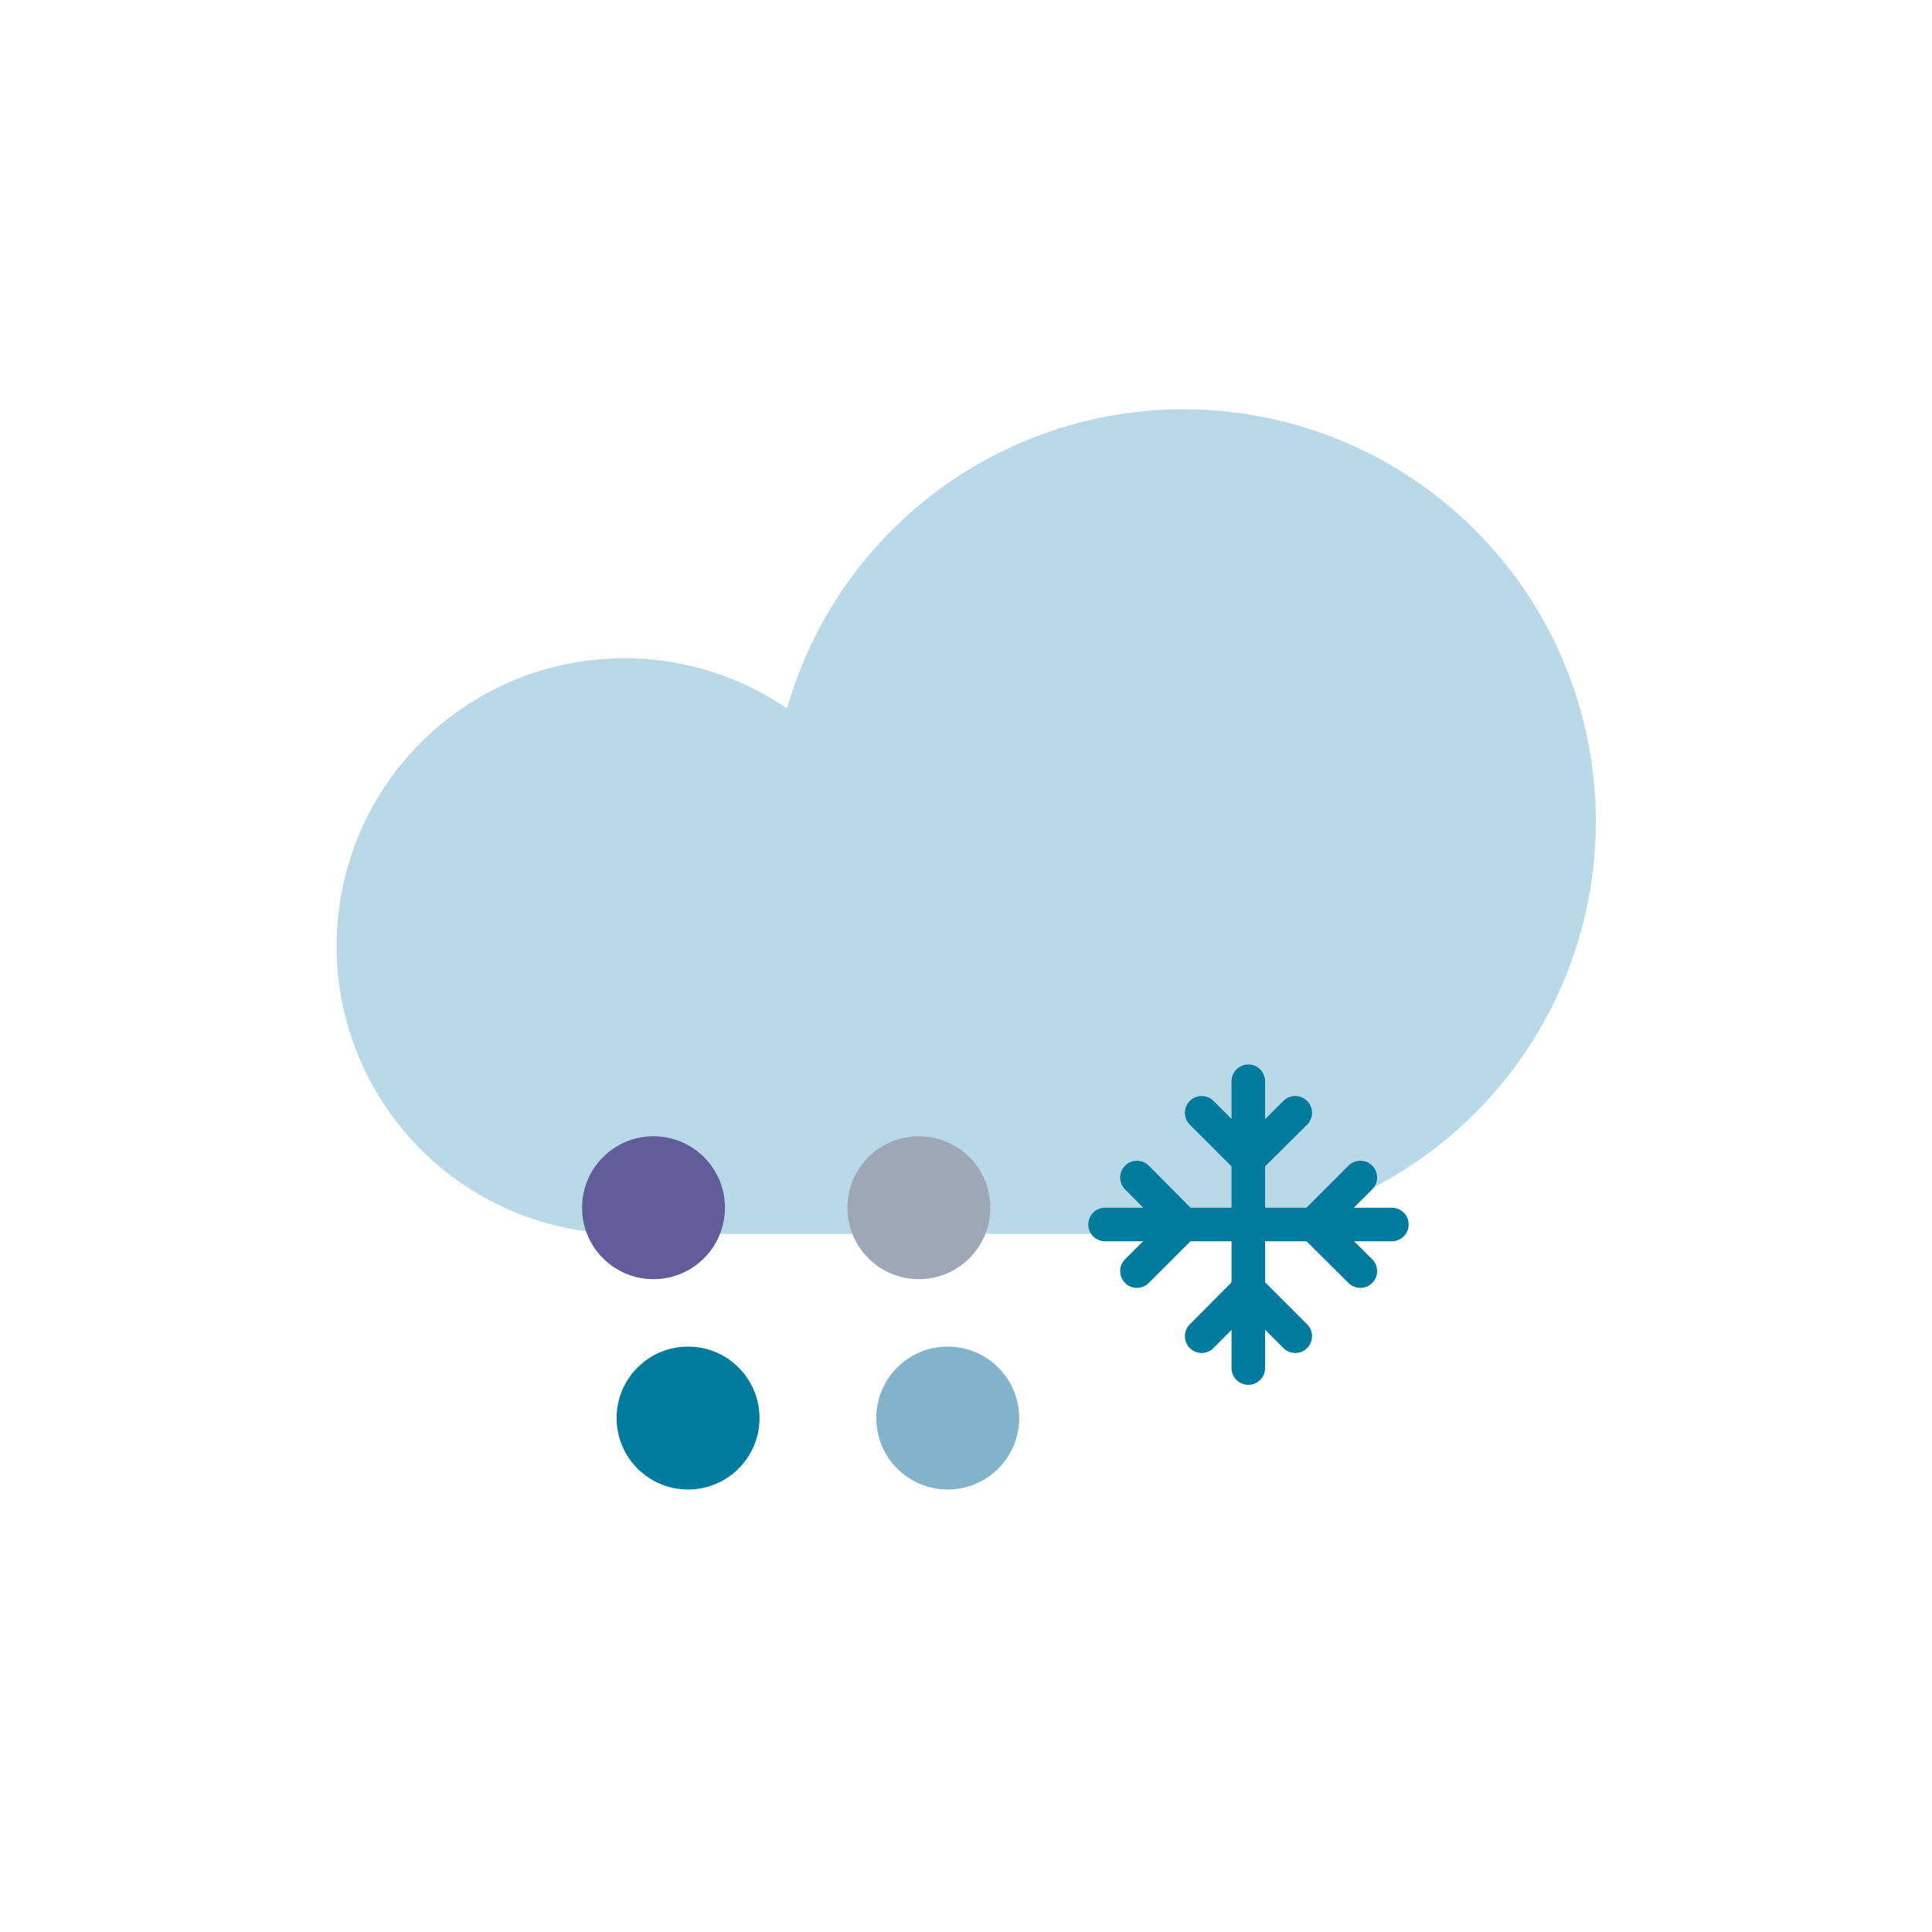 <svg viewBox="0 0 57.59 57.59" xmlns="http://www.w3.org/2000/svg"><path d="m35.27 36.78a12.29 12.29 0 1 0 -11.81-15.66 8.58 8.58 0 1 0 -4.85 15.66z" fill="#b9d8e8"/><g fill="none" stroke="#007a9d" stroke-linecap="round" stroke-linejoin="round"><path d="m37.21 32.23v8.55"/><path d="m38.61 33.17-1.4 1.39-1.39-1.39"/><path d="m35.82 39.83 1.39-1.4 1.4 1.4"/><path d="m32.94 36.5h8.55"/><path d="m33.89 35.1 1.39 1.4-1.39 1.39"/><path d="m40.55 37.89-1.4-1.39 1.4-1.4"/></g><circle cx="19.48" cy="36" fill="#615c9a" r="2.13"/><circle cx="20.51" cy="42.27" fill="#007a9d" r="2.13"/><circle cx="27.39" cy="36" fill="#9fa6b7" r="2.13"/><circle cx="28.25" cy="42.27" fill="#83b3cb" r="2.13"/></svg>